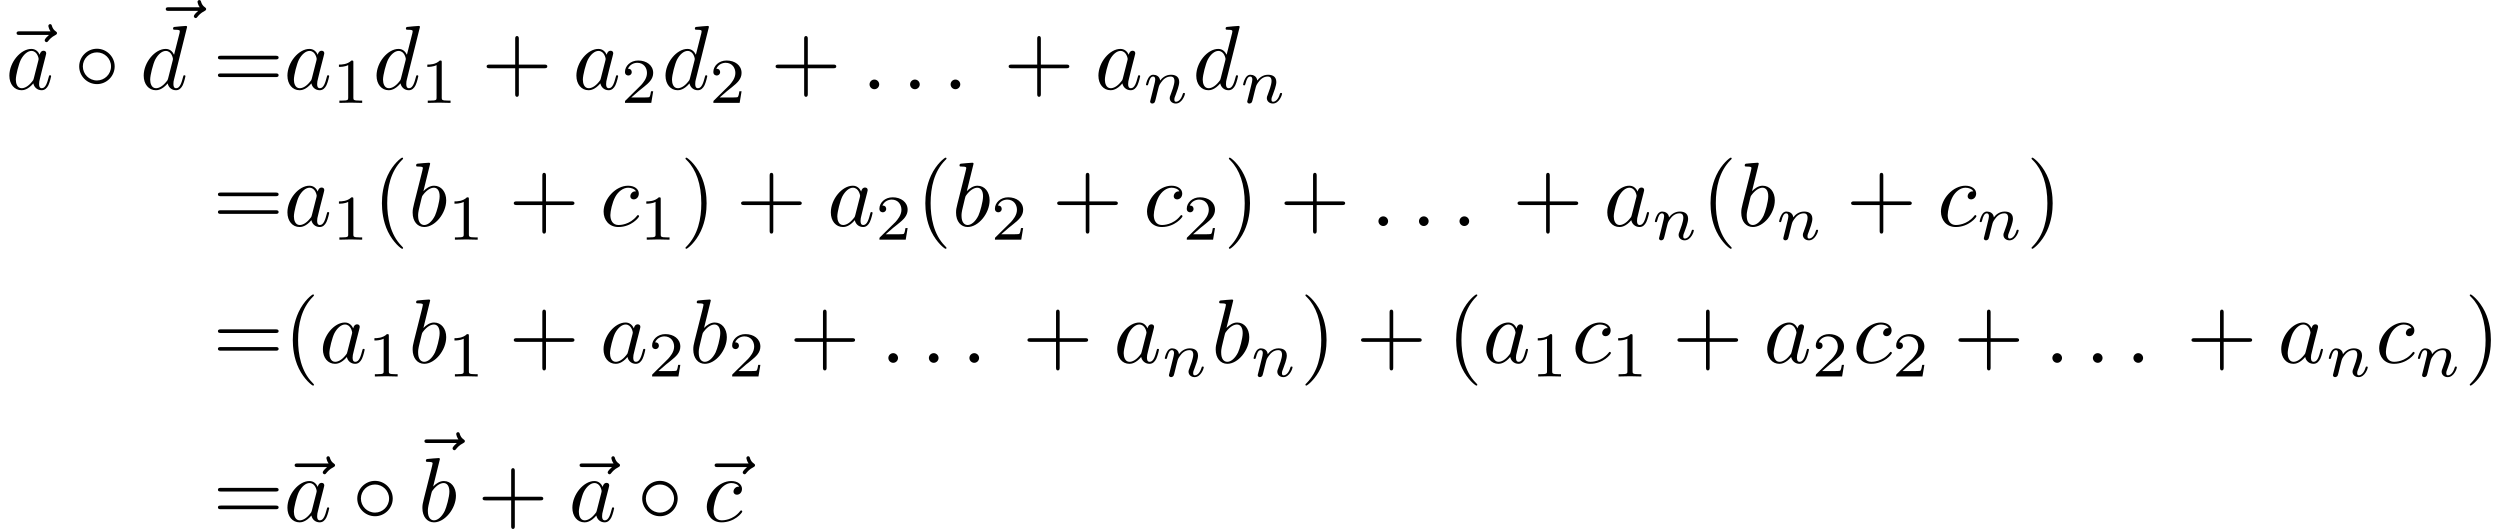 <?xml version='1.0' encoding='UTF-8'?>
<!-- This file was generated by dvisvgm 2.13.3 -->
<svg version='1.1' xmlns='http://www.w3.org/2000/svg' xmlns:xlink='http://www.w3.org/1999/xlink' width='409.658pt' height='86.675pt' viewBox='145.704 44.273 409.658 86.675'>
<defs>
<path id='g2-110' d='M.851-.439C.823-.349 .781-.174 .781-.153C.781 0 .907 .07 1.018 .07C1.144 .07 1.255-.021 1.29-.084S1.381-.37 1.416-.516C1.451-.649 1.527-.969 1.569-1.144C1.611-1.297 1.653-1.451 1.688-1.611C1.764-1.897 1.778-1.953 1.981-2.239C2.176-2.518 2.504-2.88 3.027-2.88C3.431-2.88 3.438-2.525 3.438-2.392C3.438-1.974 3.138-1.2 3.027-.907C2.95-.711 2.922-.649 2.922-.53C2.922-.16 3.229 .07 3.585 .07C4.282 .07 4.589-.893 4.589-.997C4.589-1.088 4.498-1.088 4.477-1.088C4.38-1.088 4.373-1.046 4.345-.969C4.184-.411 3.884-.126 3.605-.126C3.459-.126 3.431-.223 3.431-.37C3.431-.53 3.466-.621 3.592-.934C3.675-1.151 3.961-1.89 3.961-2.28C3.961-2.957 3.424-3.075 3.055-3.075C2.476-3.075 2.085-2.72 1.876-2.441C1.827-2.922 1.416-3.075 1.13-3.075C.83-3.075 .669-2.859 .579-2.699C.425-2.441 .328-2.043 .328-2.008C.328-1.918 .425-1.918 .446-1.918C.544-1.918 .551-1.939 .6-2.127C.704-2.538 .837-2.88 1.109-2.88C1.29-2.88 1.339-2.727 1.339-2.538C1.339-2.406 1.276-2.148 1.227-1.96S1.109-1.485 1.074-1.332L.851-.439Z'/>
<path id='g4-49' d='M2.336-4.435C2.336-4.624 2.322-4.631 2.127-4.631C1.681-4.191 1.046-4.184 .76-4.184V-3.933C.928-3.933 1.388-3.933 1.771-4.129V-.572C1.771-.342 1.771-.251 1.074-.251H.809V0C.934-.007 1.792-.028 2.05-.028C2.267-.028 3.145-.007 3.299 0V-.251H3.034C2.336-.251 2.336-.342 2.336-.572V-4.435Z'/>
<path id='g4-50' d='M3.522-1.269H3.285C3.264-1.116 3.194-.704 3.103-.635C3.048-.593 2.511-.593 2.413-.593H1.13C1.862-1.241 2.106-1.437 2.525-1.764C3.041-2.176 3.522-2.608 3.522-3.271C3.522-4.115 2.783-4.631 1.89-4.631C1.025-4.631 .439-4.024 .439-3.382C.439-3.027 .739-2.992 .809-2.992C.976-2.992 1.179-3.11 1.179-3.361C1.179-3.487 1.13-3.731 .767-3.731C.983-4.226 1.458-4.38 1.785-4.38C2.483-4.38 2.845-3.836 2.845-3.271C2.845-2.664 2.413-2.183 2.19-1.932L.509-.272C.439-.209 .439-.195 .439 0H3.313L3.522-1.269Z'/>
<path id='g3-40' d='M3.298 2.391C3.298 2.361 3.298 2.341 3.128 2.172C1.883 .917 1.564-.966 1.564-2.491C1.564-4.224 1.943-5.958 3.168-7.203C3.298-7.323 3.298-7.342 3.298-7.372C3.298-7.442 3.258-7.472 3.198-7.472C3.098-7.472 2.202-6.795 1.614-5.529C1.106-4.433 .986-3.328 .986-2.491C.986-1.714 1.096-.508 1.644 .618C2.242 1.843 3.098 2.491 3.198 2.491C3.258 2.491 3.298 2.461 3.298 2.391Z'/>
<path id='g3-41' d='M2.879-2.491C2.879-3.268 2.77-4.473 2.222-5.599C1.624-6.824 .767-7.472 .667-7.472C.608-7.472 .568-7.432 .568-7.372C.568-7.342 .568-7.323 .757-7.143C1.733-6.157 2.301-4.573 2.301-2.491C2.301-.787 1.933 .966 .697 2.222C.568 2.341 .568 2.361 .568 2.391C.568 2.451 .608 2.491 .667 2.491C.767 2.491 1.664 1.813 2.252 .548C2.76-.548 2.879-1.654 2.879-2.491Z'/>
<path id='g3-43' d='M4.075-2.291H6.854C6.994-2.291 7.183-2.291 7.183-2.491S6.994-2.69 6.854-2.69H4.075V-5.479C4.075-5.619 4.075-5.808 3.875-5.808S3.676-5.619 3.676-5.479V-2.69H.887C.747-2.69 .558-2.69 .558-2.491S.747-2.291 .887-2.291H3.676V.498C3.676 .638 3.676 .827 3.875 .827S4.075 .638 4.075 .498V-2.291Z'/>
<path id='g3-61' d='M6.844-3.258C6.994-3.258 7.183-3.258 7.183-3.457S6.994-3.656 6.854-3.656H.887C.747-3.656 .558-3.656 .558-3.457S.747-3.258 .897-3.258H6.844ZM6.854-1.325C6.994-1.325 7.183-1.325 7.183-1.524S6.994-1.724 6.844-1.724H.897C.747-1.724 .558-1.724 .558-1.524S.747-1.325 .887-1.325H6.854Z'/>
<path id='g0-14' d='M4.423-2.491C4.423-3.557 3.537-4.423 2.491-4.423C1.415-4.423 .548-3.537 .548-2.491C.548-1.435 1.415-.558 2.491-.558C3.537-.558 4.423-1.425 4.423-2.491ZM2.491-.956C1.624-.956 .946-1.654 .946-2.491S1.634-4.025 2.491-4.025C3.318-4.025 4.025-3.347 4.025-2.491S3.318-.956 2.491-.956Z'/>
<path id='g1-58' d='M1.913-.528C1.913-.817 1.674-1.056 1.385-1.056S.857-.817 .857-.528S1.096 0 1.385 0S1.913-.239 1.913-.528Z'/>
<path id='g1-97' d='M3.716-3.766C3.537-4.134 3.248-4.403 2.8-4.403C1.634-4.403 .399-2.939 .399-1.484C.399-.548 .946 .11 1.724 .11C1.923 .11 2.421 .07 3.019-.638C3.098-.219 3.447 .11 3.925 .11C4.274 .11 4.503-.12 4.663-.438C4.832-.797 4.961-1.405 4.961-1.425C4.961-1.524 4.872-1.524 4.842-1.524C4.742-1.524 4.732-1.484 4.702-1.345C4.533-.697 4.354-.11 3.945-.11C3.676-.11 3.646-.369 3.646-.568C3.646-.787 3.666-.867 3.776-1.305C3.885-1.724 3.905-1.823 3.995-2.202L4.354-3.597C4.423-3.875 4.423-3.895 4.423-3.935C4.423-4.105 4.304-4.204 4.134-4.204C3.895-4.204 3.746-3.985 3.716-3.766ZM3.068-1.186C3.019-1.006 3.019-.986 2.869-.817C2.431-.269 2.022-.11 1.743-.11C1.245-.11 1.106-.658 1.106-1.046C1.106-1.544 1.425-2.77 1.654-3.228C1.963-3.816 2.411-4.184 2.809-4.184C3.457-4.184 3.597-3.367 3.597-3.308S3.577-3.188 3.567-3.138L3.068-1.186Z'/>
<path id='g1-98' d='M2.381-6.804C2.381-6.814 2.381-6.914 2.252-6.914C2.022-6.914 1.295-6.834 1.036-6.814C.956-6.804 .847-6.795 .847-6.615C.847-6.496 .936-6.496 1.086-6.496C1.564-6.496 1.584-6.426 1.584-6.326C1.584-6.257 1.494-5.918 1.445-5.709L.628-2.461C.508-1.963 .468-1.803 .468-1.455C.468-.508 .996 .11 1.733 .11C2.909 .11 4.134-1.375 4.134-2.809C4.134-3.716 3.606-4.403 2.809-4.403C2.351-4.403 1.943-4.115 1.644-3.806L2.381-6.804ZM1.445-3.039C1.504-3.258 1.504-3.278 1.594-3.387C2.082-4.035 2.531-4.184 2.79-4.184C3.148-4.184 3.417-3.885 3.417-3.248C3.417-2.66 3.088-1.514 2.909-1.136C2.58-.468 2.122-.11 1.733-.11C1.395-.11 1.066-.379 1.066-1.116C1.066-1.305 1.066-1.494 1.225-2.122L1.445-3.039Z'/>
<path id='g1-99' d='M3.945-3.786C3.786-3.786 3.646-3.786 3.507-3.646C3.347-3.497 3.328-3.328 3.328-3.258C3.328-3.019 3.507-2.909 3.696-2.909C3.985-2.909 4.254-3.148 4.254-3.547C4.254-4.035 3.786-4.403 3.078-4.403C1.733-4.403 .408-2.979 .408-1.574C.408-.677 .986 .11 2.022 .11C3.447 .11 4.284-.946 4.284-1.066C4.284-1.126 4.224-1.196 4.164-1.196C4.115-1.196 4.095-1.176 4.035-1.096C3.248-.11 2.162-.11 2.042-.11C1.415-.11 1.146-.598 1.146-1.196C1.146-1.604 1.345-2.57 1.684-3.188C1.993-3.756 2.54-4.184 3.088-4.184C3.427-4.184 3.806-4.055 3.945-3.786Z'/>
<path id='g1-100' d='M5.141-6.804C5.141-6.814 5.141-6.914 5.011-6.914C4.862-6.914 3.915-6.824 3.746-6.804C3.666-6.795 3.606-6.745 3.606-6.615C3.606-6.496 3.696-6.496 3.846-6.496C4.324-6.496 4.344-6.426 4.344-6.326L4.314-6.127L3.716-3.766C3.537-4.134 3.248-4.403 2.8-4.403C1.634-4.403 .399-2.939 .399-1.484C.399-.548 .946 .11 1.724 .11C1.923 .11 2.421 .07 3.019-.638C3.098-.219 3.447 .11 3.925 .11C4.274 .11 4.503-.12 4.663-.438C4.832-.797 4.961-1.405 4.961-1.425C4.961-1.524 4.872-1.524 4.842-1.524C4.742-1.524 4.732-1.484 4.702-1.345C4.533-.697 4.354-.11 3.945-.11C3.676-.11 3.646-.369 3.646-.568C3.646-.807 3.666-.877 3.706-1.046L5.141-6.804ZM3.068-1.186C3.019-1.006 3.019-.986 2.869-.817C2.431-.269 2.022-.11 1.743-.11C1.245-.11 1.106-.658 1.106-1.046C1.106-1.544 1.425-2.77 1.654-3.228C1.963-3.816 2.411-4.184 2.809-4.184C3.457-4.184 3.597-3.367 3.597-3.308S3.577-3.188 3.567-3.138L3.068-1.186Z'/>
<path id='g1-126' d='M5.35-5.928C5.21-5.798 4.882-5.519 4.882-5.34C4.882-5.24 4.981-5.141 5.081-5.141C5.171-5.141 5.22-5.21 5.27-5.27C5.39-5.42 5.619-5.699 6.057-5.918C6.127-5.958 6.227-6.007 6.227-6.127C6.227-6.227 6.157-6.276 6.087-6.326C5.868-6.476 5.758-6.655 5.679-6.894C5.659-6.984 5.619-7.113 5.479-7.113S5.28-6.984 5.28-6.904C5.28-6.854 5.36-6.535 5.519-6.326H2.162C1.993-6.326 1.813-6.326 1.813-6.127S1.993-5.928 2.162-5.928H5.35Z'/>
</defs>
<g id='page1' transform='matrix(1.5 0 0 1.5 0 0)'>
<use x='97.136' y='39.262' xlink:href='#g1-126'/>
<use x='97.76' y='39.262' xlink:href='#g1-97'/>
<use x='105.24' y='39.262' xlink:href='#g0-14'/>
<use x='113.431' y='36.633' xlink:href='#g1-126'/>
<use x='112.435' y='39.262' xlink:href='#g1-100'/>
<use x='120.387' y='39.262' xlink:href='#g3-61'/>
<use x='128.136' y='39.262' xlink:href='#g1-97'/>
<use x='133.402' y='40.756' xlink:href='#g4-49'/>
<use x='137.872' y='39.262' xlink:href='#g1-100'/>
<use x='143.057' y='40.756' xlink:href='#g4-49'/>
<use x='149.74' y='39.262' xlink:href='#g3-43'/>
<use x='159.703' y='39.262' xlink:href='#g1-97'/>
<use x='164.969' y='40.756' xlink:href='#g4-50'/>
<use x='169.439' y='39.262' xlink:href='#g1-100'/>
<use x='174.624' y='40.756' xlink:href='#g4-50'/>
<use x='181.307' y='39.262' xlink:href='#g3-43'/>
<use x='191.27' y='39.262' xlink:href='#g1-58'/>
<use x='195.698' y='39.262' xlink:href='#g1-58'/>
<use x='200.125' y='39.262' xlink:href='#g1-58'/>
<use x='206.767' y='39.262' xlink:href='#g3-43'/>
<use x='216.73' y='39.262' xlink:href='#g1-97'/>
<use x='221.996' y='40.756' xlink:href='#g2-110'/>
<use x='227.419' y='39.262' xlink:href='#g1-100'/>
<use x='232.604' y='40.756' xlink:href='#g2-110'/>
<use x='120.387' y='54.206' xlink:href='#g3-61'/>
<use x='128.136' y='54.206' xlink:href='#g1-97'/>
<use x='133.402' y='55.7' xlink:href='#g4-49'/>
<use x='137.872' y='54.206' xlink:href='#g3-40'/>
<use x='141.746' y='54.206' xlink:href='#g1-98'/>
<use x='146.022' y='55.7' xlink:href='#g4-49'/>
<use x='152.705' y='54.206' xlink:href='#g3-43'/>
<use x='162.668' y='54.206' xlink:href='#g1-99'/>
<use x='166.979' y='55.7' xlink:href='#g4-49'/>
<use x='171.448' y='54.206' xlink:href='#g3-41'/>
<use x='177.537' y='54.206' xlink:href='#g3-43'/>
<use x='187.499' y='54.206' xlink:href='#g1-97'/>
<use x='192.765' y='55.7' xlink:href='#g4-50'/>
<use x='197.235' y='54.206' xlink:href='#g3-40'/>
<use x='201.109' y='54.206' xlink:href='#g1-98'/>
<use x='205.385' y='55.7' xlink:href='#g4-50'/>
<use x='212.068' y='54.206' xlink:href='#g3-43'/>
<use x='222.031' y='54.206' xlink:href='#g1-99'/>
<use x='226.342' y='55.7' xlink:href='#g4-50'/>
<use x='230.811' y='54.206' xlink:href='#g3-41'/>
<use x='236.9' y='54.206' xlink:href='#g3-43'/>
<use x='246.862' y='54.206' xlink:href='#g1-58'/>
<use x='251.29' y='54.206' xlink:href='#g1-58'/>
<use x='255.718' y='54.206' xlink:href='#g1-58'/>
<use x='262.36' y='54.206' xlink:href='#g3-43'/>
<use x='272.322' y='54.206' xlink:href='#g1-97'/>
<use x='277.588' y='55.7' xlink:href='#g2-110'/>
<use x='283.011' y='54.206' xlink:href='#g3-40'/>
<use x='286.886' y='54.206' xlink:href='#g1-98'/>
<use x='291.161' y='55.7' xlink:href='#g2-110'/>
<use x='298.798' y='54.206' xlink:href='#g3-43'/>
<use x='308.761' y='54.206' xlink:href='#g1-99'/>
<use x='313.072' y='55.7' xlink:href='#g2-110'/>
<use x='318.495' y='54.206' xlink:href='#g3-41'/>
<use x='120.387' y='69.15' xlink:href='#g3-61'/>
<use x='128.136' y='69.15' xlink:href='#g3-40'/>
<use x='132.011' y='69.15' xlink:href='#g1-97'/>
<use x='137.277' y='70.644' xlink:href='#g4-49'/>
<use x='141.746' y='69.15' xlink:href='#g1-98'/>
<use x='146.022' y='70.644' xlink:href='#g4-49'/>
<use x='152.705' y='69.15' xlink:href='#g3-43'/>
<use x='162.668' y='69.15' xlink:href='#g1-97'/>
<use x='167.934' y='70.644' xlink:href='#g4-50'/>
<use x='172.403' y='69.15' xlink:href='#g1-98'/>
<use x='176.679' y='70.644' xlink:href='#g4-50'/>
<use x='183.362' y='69.15' xlink:href='#g3-43'/>
<use x='193.325' y='69.15' xlink:href='#g1-58'/>
<use x='197.752' y='69.15' xlink:href='#g1-58'/>
<use x='202.18' y='69.15' xlink:href='#g1-58'/>
<use x='208.822' y='69.15' xlink:href='#g3-43'/>
<use x='218.785' y='69.15' xlink:href='#g1-97'/>
<use x='224.051' y='70.644' xlink:href='#g2-110'/>
<use x='229.474' y='69.15' xlink:href='#g1-98'/>
<use x='233.749' y='70.644' xlink:href='#g2-110'/>
<use x='239.172' y='69.15' xlink:href='#g3-41'/>
<use x='245.261' y='69.15' xlink:href='#g3-43'/>
<use x='255.223' y='69.15' xlink:href='#g3-40'/>
<use x='259.098' y='69.15' xlink:href='#g1-97'/>
<use x='264.364' y='70.644' xlink:href='#g4-49'/>
<use x='268.833' y='69.15' xlink:href='#g1-99'/>
<use x='273.145' y='70.644' xlink:href='#g4-49'/>
<use x='279.828' y='69.15' xlink:href='#g3-43'/>
<use x='289.79' y='69.15' xlink:href='#g1-97'/>
<use x='295.057' y='70.644' xlink:href='#g4-50'/>
<use x='299.526' y='69.15' xlink:href='#g1-99'/>
<use x='303.837' y='70.644' xlink:href='#g4-50'/>
<use x='310.521' y='69.15' xlink:href='#g3-43'/>
<use x='320.483' y='69.15' xlink:href='#g1-58'/>
<use x='324.911' y='69.15' xlink:href='#g1-58'/>
<use x='329.339' y='69.15' xlink:href='#g1-58'/>
<use x='335.981' y='69.15' xlink:href='#g3-43'/>
<use x='345.943' y='69.15' xlink:href='#g1-97'/>
<use x='351.209' y='70.644' xlink:href='#g2-110'/>
<use x='356.632' y='69.15' xlink:href='#g1-99'/>
<use x='360.944' y='70.644' xlink:href='#g2-110'/>
<use x='366.367' y='69.15' xlink:href='#g3-41'/>
<use x='120.387' y='86.468' xlink:href='#g3-61'/>
<use x='127.512' y='86.468' xlink:href='#g1-126'/>
<use x='128.136' y='86.468' xlink:href='#g1-97'/>
<use x='135.616' y='86.468' xlink:href='#g0-14'/>
<use x='141.692' y='83.839' xlink:href='#g1-126'/>
<use x='142.811' y='86.468' xlink:href='#g1-98'/>
<use x='149.301' y='86.468' xlink:href='#g3-43'/>
<use x='158.64' y='86.468' xlink:href='#g1-126'/>
<use x='159.264' y='86.468' xlink:href='#g1-97'/>
<use x='166.744' y='86.468' xlink:href='#g0-14'/>
<use x='173.391' y='86.468' xlink:href='#g1-126'/>
<use x='173.939' y='86.468' xlink:href='#g1-99'/>
</g>
</svg>